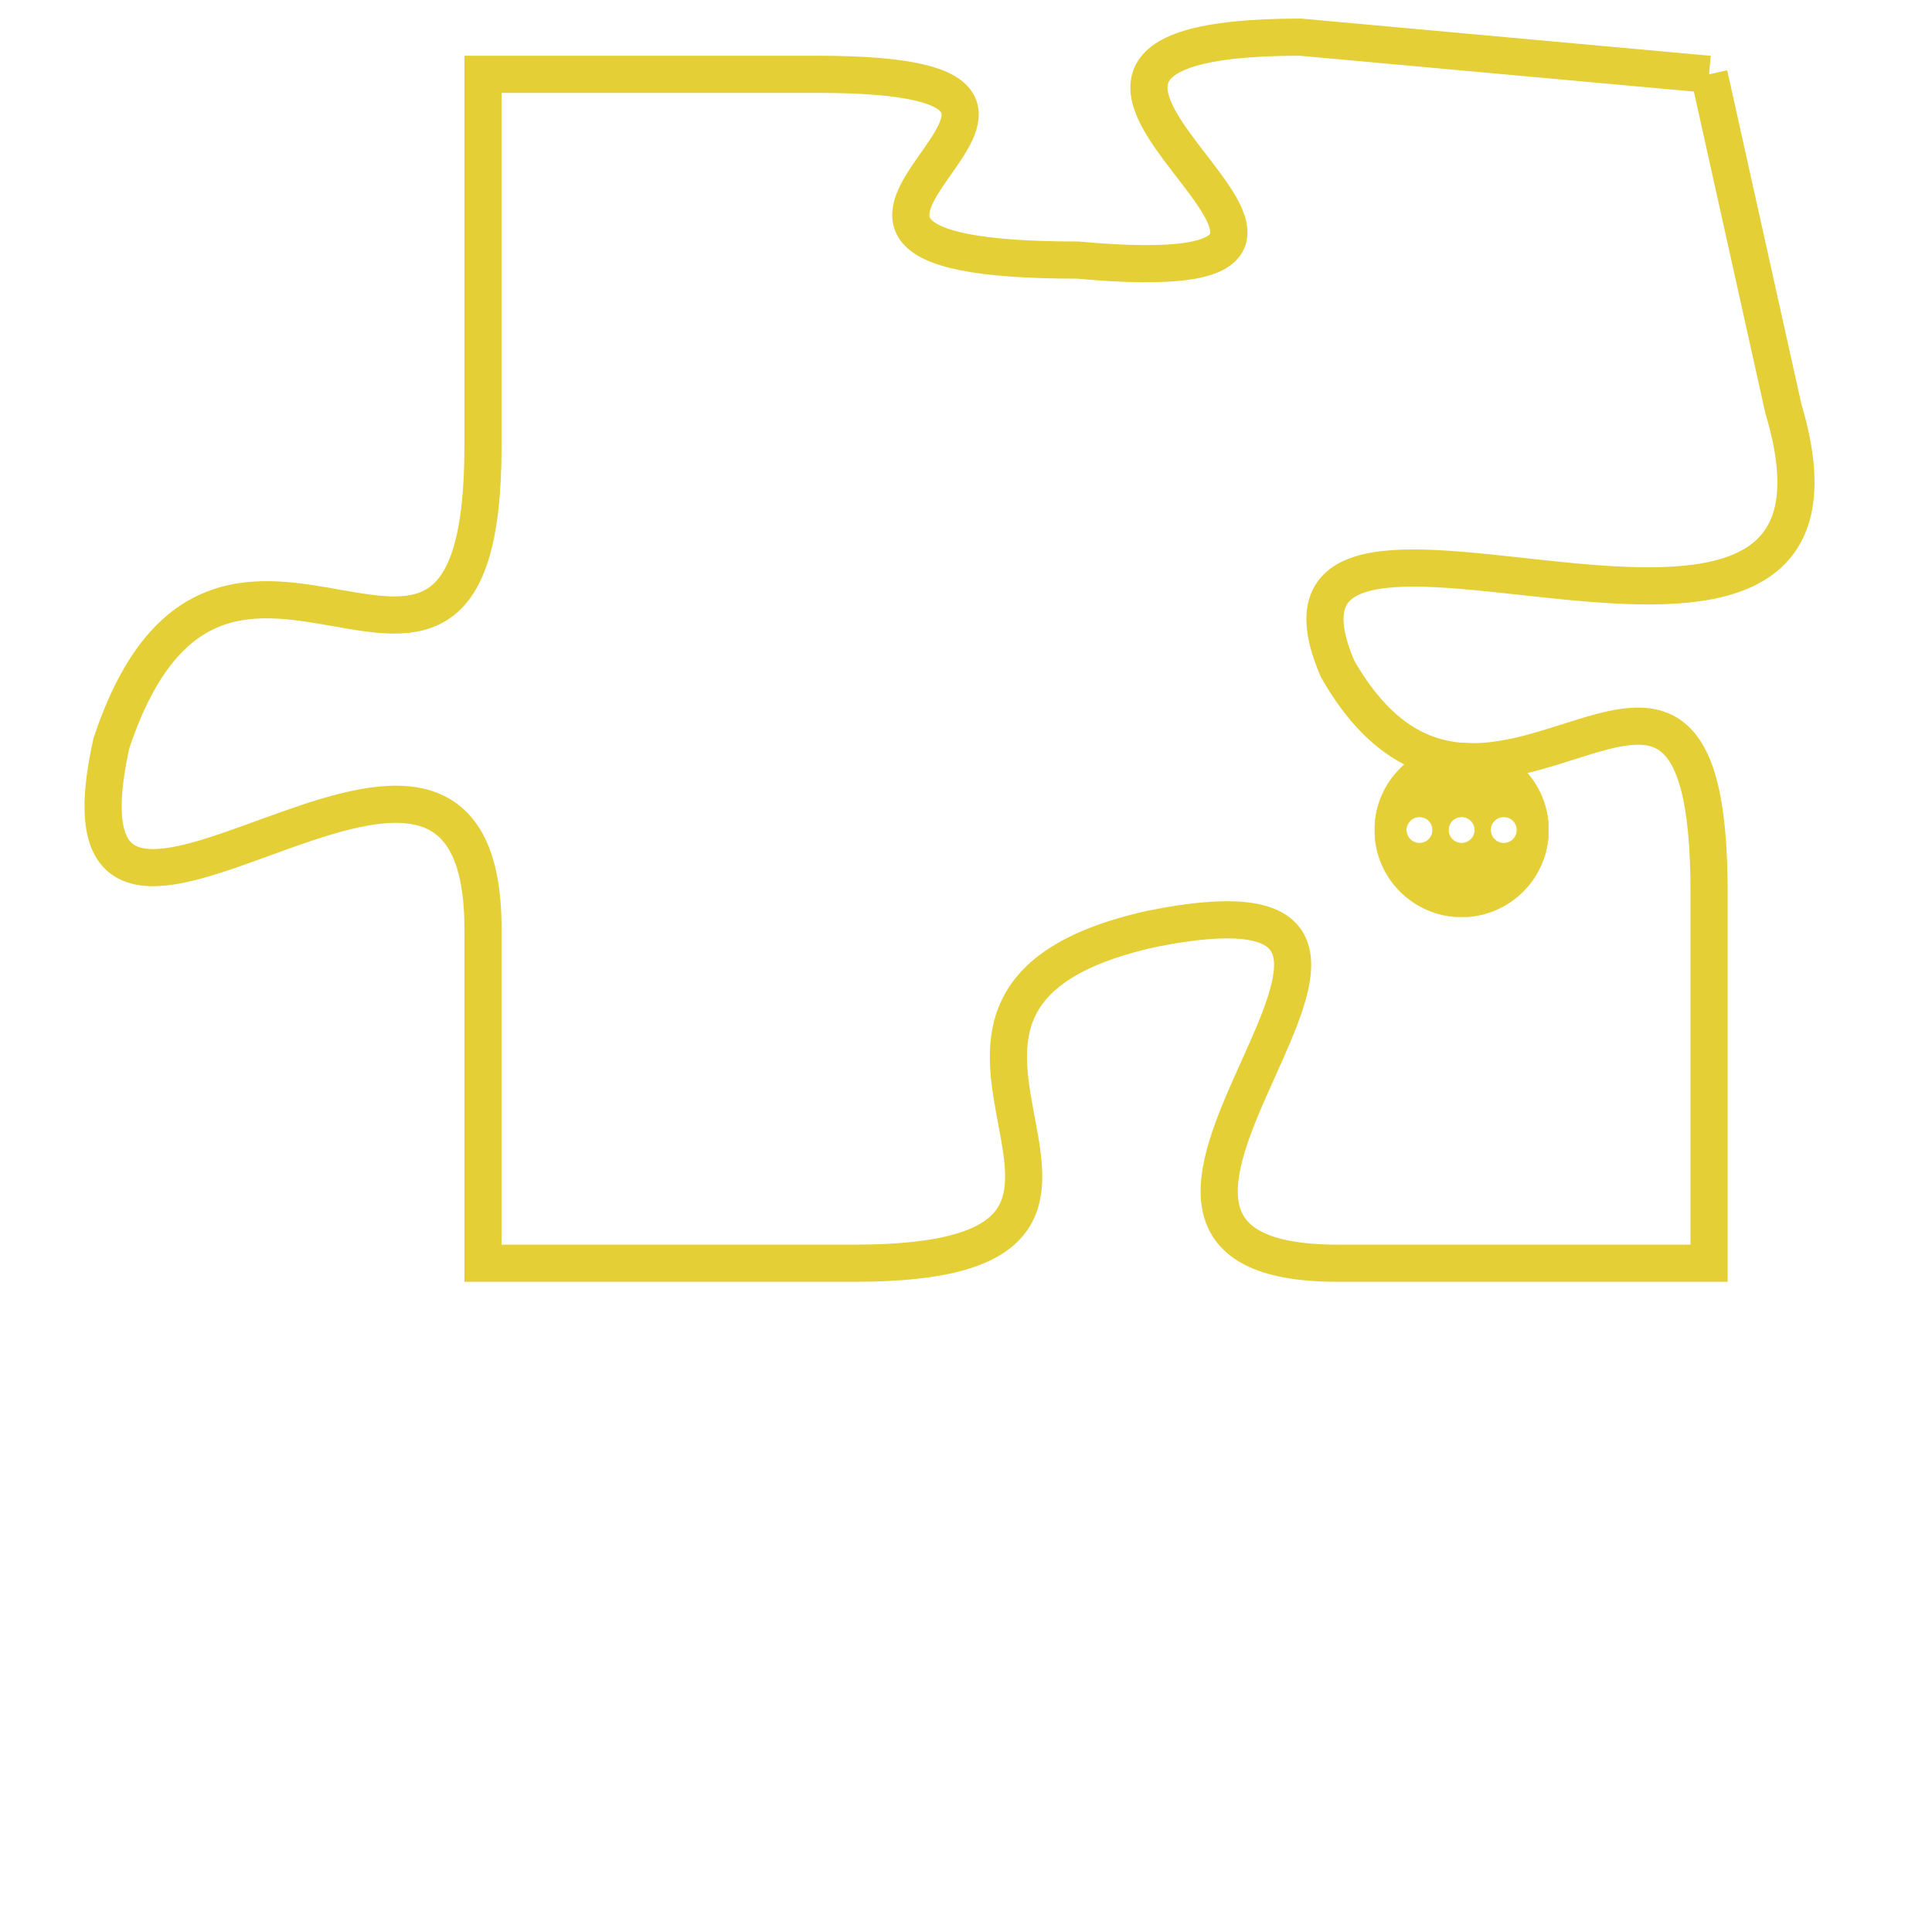 <svg version="1.1" xmlns="http://www.w3.org/2000/svg" xmlns:xlink="http://www.w3.org/1999/xlink" fill="transparent" x="0" y="0" width="350" height="350" preserveAspectRatio="xMinYMin slice"><style type="text/css">.links{fill:transparent;stroke: #E4CF37;}.links:hover{fill:#63D272; opacity:0.4;}</style><defs><g id="allt"><path id="t6048" d="M2277,1472 L2266,1471 C2255,1471 2271,1478 2260,1477 C2249,1477 2263,1472 2253,1472 L2244,1472 2244,1472 L2244,1482 C2244,1492 2237,1481 2234,1490 C2232,1499 2244,1486 2244,1495 L2244,1504 2244,1504 L2254,1504 C2264,1504 2253,1497 2262,1495 C2272,1493 2258,1504 2267,1504 L2277,1504 2277,1504 L2277,1494 C2277,1484 2271,1495 2267,1488 C2264,1481 2282,1491 2279,1481 L2277,1472"/></g><clipPath id="c" clipRule="evenodd" fill="transparent"><use href="#t6048"/></clipPath></defs><svg viewBox="2231 1470 52 35" preserveAspectRatio="xMinYMin meet"><svg width="4380" height="2430"><g><image crossorigin="anonymous" x="0" y="0" href="https://nftpuzzle.license-token.com/assets/completepuzzle.svg" width="100%" height="100%" /><g class="links"><use href="#t6048"/></g></g></svg><svg x="2268" y="1490" height="9%" width="9%" viewBox="0 0 330 330"><g><a xlink:href="https://nftpuzzle.license-token.com/" class="links"><title>See the most innovative NFT based token software licensing project</title><path fill="#E4CF37" id="more" d="M165,0C74.019,0,0,74.019,0,165s74.019,165,165,165s165-74.019,165-165S255.981,0,165,0z M85,190 c-13.785,0-25-11.215-25-25s11.215-25,25-25s25,11.215,25,25S98.785,190,85,190z M165,190c-13.785,0-25-11.215-25-25 s11.215-25,25-25s25,11.215,25,25S178.785,190,165,190z M245,190c-13.785,0-25-11.215-25-25s11.215-25,25-25 c13.785,0,25,11.215,25,25S258.785,190,245,190z"></path></a></g></svg></svg></svg>